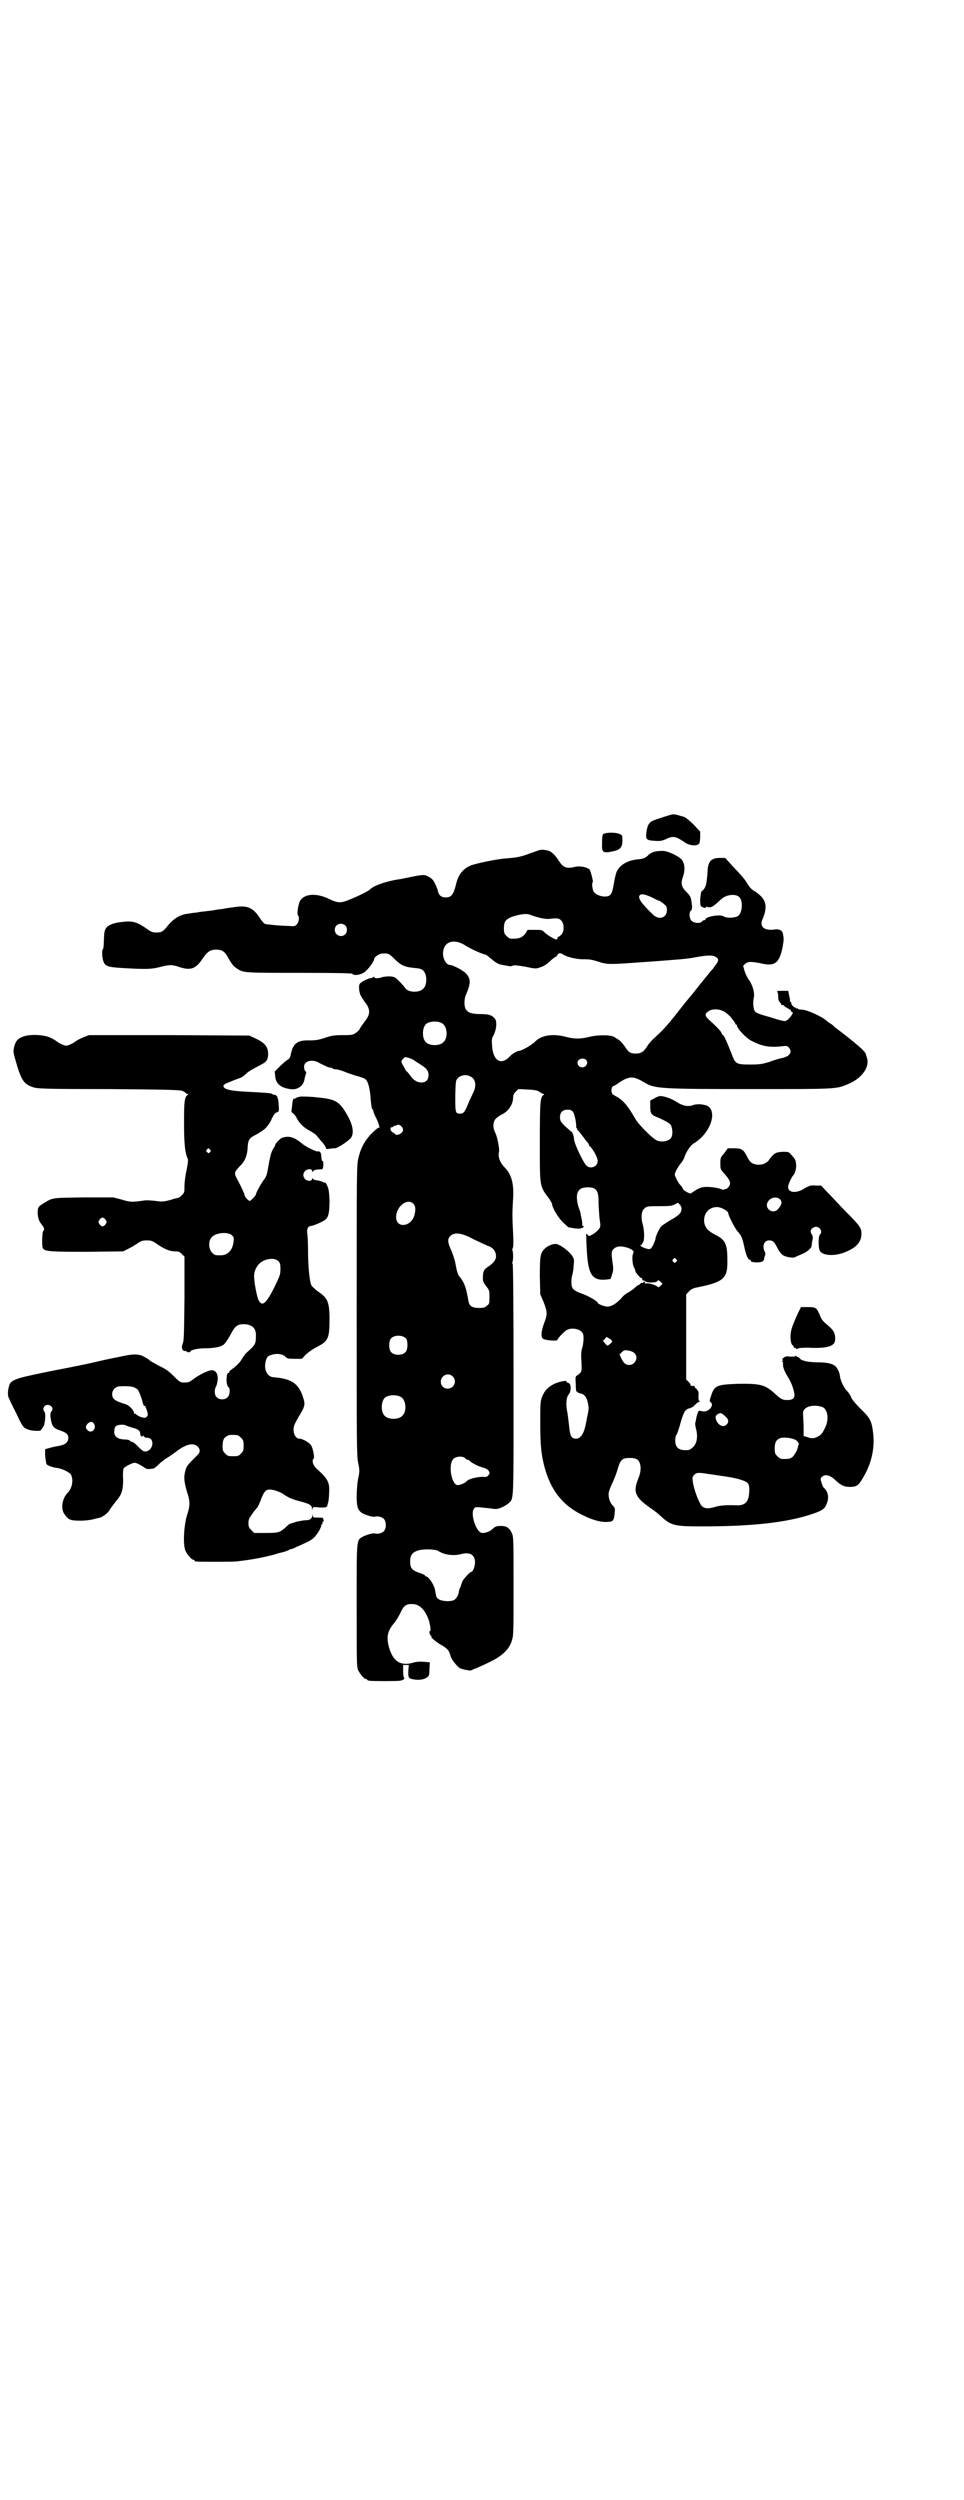 <?xml version="1.0" standalone="no"?>
<!DOCTYPE svg PUBLIC "-//W3C//DTD SVG 20010904//EN"
 "http://www.w3.org/TR/2001/REC-SVG-20010904/DTD/svg10.dtd">
<svg version="1.0" xmlns="http://www.w3.org/2000/svg"
 width="1100pt" height="2850pt" viewBox="0 0 1100 2850"
 preserveAspectRatio="xMidYMid meet">
<g transform="translate(0,2850) scale(0.5,-0.5)"
fill="#000000" stroke="none">
<path d="M1533 3843 c-11 -3 -39 -12 -45 -15 -8 -5 -11 -11 -13 -27 -2 -15 1
-17 19 -18 13 -1 17 0 26 4 16 8 23 6 42 -7 9 -7 23 -9 30 -6 5 3 5 4 6 17 l0
13 -16 17 c-14 13 -19 17 -26 18 -13 4 -18 5 -23 4z"/>
<path d="M1381 3800 c-6 -1 -7 -2 -7 -24 -1 -21 3 -22 29 -16 15 4 19 11 17
33 0 7 -23 11 -39 7z"/>
<path d="M1232 3762 c-2 0 -11 -4 -21 -7 -20 -8 -30 -10 -55 -12 -19 -1 -68
-11 -81 -16 -18 -7 -29 -21 -34 -42 -6 -25 -11 -31 -24 -31 -10 0 -16 5 -18
16 -1 4 -4 11 -7 17 -4 8 -8 12 -20 17 -4 2 -14 1 -37 -4 -11 -2 -23 -5 -27
-5 -29 -5 -55 -14 -64 -23 -5 -5 -37 -20 -54 -26 -14 -5 -21 -4 -38 4 -28 14
-55 13 -66 -2 -5 -6 -9 -32 -6 -35 4 -4 2 -16 -3 -21 -4 -4 -6 -4 -19 -3 -8 0
-23 1 -33 2 -10 1 -20 2 -21 3 -2 1 -8 8 -13 16 -15 22 -29 27 -61 21 -3 0 -9
-1 -15 -2 -5 -1 -11 -2 -13 -2 -2 0 -7 -1 -13 -2 -5 -1 -13 -2 -16 -2 -3 -1
-10 -1 -16 -2 -5 -1 -11 -2 -13 -2 -2 0 -8 -1 -14 -2 -20 -2 -35 -12 -50 -31
-8 -10 -12 -12 -23 -12 -7 0 -11 1 -17 5 -28 20 -37 22 -62 19 -19 -2 -31 -7
-36 -14 -4 -7 -4 -9 -5 -29 0 -10 -1 -18 -2 -19 -3 -1 -2 -20 1 -28 4 -11 11
-13 43 -15 53 -3 65 -3 85 2 23 6 29 6 46 0 25 -8 37 -4 52 19 12 17 17 20 30
21 15 0 21 -4 29 -19 9 -16 12 -19 21 -25 14 -9 17 -9 142 -9 90 0 119 -1 120
-2 3 -5 18 -3 27 3 8 5 23 25 23 31 0 4 12 12 18 12 14 1 16 0 29 -13 14 -14
23 -18 46 -20 13 -1 18 -3 22 -10 6 -10 5 -30 -3 -37 -9 -10 -34 -9 -41 1 -2
3 -9 11 -14 16 -10 10 -11 10 -22 11 -7 0 -16 -1 -20 -3 -9 -2 -15 -2 -15 2 0
1 -1 1 -2 -1 -2 -1 -4 -2 -6 -2 -4 0 -21 -8 -24 -12 -4 -3 -3 -16 0 -25 1 -3
6 -11 11 -18 12 -15 12 -26 3 -39 -11 -15 -16 -22 -16 -24 0 0 -4 -4 -8 -7 -8
-5 -10 -5 -30 -5 -19 0 -25 -1 -40 -6 -15 -5 -22 -6 -35 -6 -29 1 -39 -7 -44
-35 -1 -4 -3 -7 -5 -8 -2 -1 -10 -7 -18 -15 l-13 -13 1 -10 c1 -17 12 -27 34
-30 16 -3 31 7 33 23 1 4 2 9 3 11 1 3 1 5 -1 7 -2 1 -3 5 -3 10 0 13 18 18
34 9 5 -3 10 -5 12 -6 2 -1 5 -2 6 -3 2 -1 6 -2 8 -2 2 0 4 -1 5 -2 1 -1 4 -2
8 -2 3 0 14 -3 23 -7 9 -3 22 -8 28 -9 6 -2 13 -4 15 -6 6 -3 10 -17 12 -35 2
-24 3 -33 5 -34 1 -1 2 -3 2 -4 0 -2 3 -10 7 -17 6 -13 9 -24 5 -21 -1 1 -19
-15 -26 -25 -10 -13 -16 -27 -20 -44 -4 -16 -4 -29 -4 -345 0 -300 0 -330 3
-348 4 -19 4 -22 0 -40 -2 -11 -3 -29 -3 -40 0 -23 3 -32 15 -38 8 -4 22 -8
26 -7 7 2 16 0 21 -5 6 -6 6 -22 0 -28 -5 -5 -14 -7 -21 -5 -4 1 -18 -3 -26
-7 -16 -9 -15 -1 -15 -158 0 -122 0 -139 3 -146 4 -9 14 -21 18 -21 2 0 3 -1
3 -2 0 0 2 -2 6 -2 7 -1 59 -1 68 0 8 1 13 5 10 7 -1 1 -2 7 -2 15 l0 14 7 0
6 0 -1 -11 c-1 -18 0 -20 13 -22 13 -2 23 0 30 5 4 3 5 5 5 18 l1 16 -10 1
c-11 1 -19 1 -29 -2 -29 -8 -46 4 -55 38 -5 21 -3 34 12 52 4 4 10 15 14 22 8
18 13 22 27 22 17 0 29 -12 38 -35 3 -9 6 -26 4 -26 -3 0 -2 -8 1 -11 2 -2 3
-3 2 -3 -4 0 12 -13 23 -19 14 -8 17 -12 21 -27 2 -6 14 -21 20 -25 2 -1 8 -3
13 -4 5 -1 9 -1 10 -2 2 0 26 10 46 20 29 14 44 29 50 48 4 13 4 17 4 125 0
108 0 112 -4 121 -6 12 -12 16 -25 16 -9 0 -12 -1 -17 -5 -8 -9 -23 -13 -29
-10 -12 6 -23 43 -16 53 4 6 0 6 38 2 7 -1 13 -2 15 -1 6 0 22 8 27 13 12 12
11 -4 11 280 0 176 -1 263 -2 265 -1 2 -1 4 -1 4 1 0 2 6 2 14 0 8 -1 14 -2
14 0 0 0 2 1 4 2 4 2 13 1 34 -2 37 -2 50 0 79 2 33 -3 54 -18 70 -13 13 -17
26 -14 38 1 6 -4 34 -9 43 -6 12 -5 25 2 32 3 3 9 7 13 9 15 7 25 22 26 37 0
7 1 10 6 15 l6 6 21 -1 c18 -1 23 -2 28 -6 3 -2 7 -4 8 -4 2 0 2 0 1 -2 -8 -5
-9 -13 -9 -107 0 -107 -1 -100 22 -131 3 -5 6 -10 6 -11 0 -8 13 -30 24 -41 7
-7 13 -12 13 -12 1 0 4 -1 6 -1 16 -4 29 -2 29 3 0 1 -1 2 -2 1 -2 -1 -2 -1
-1 0 0 2 0 7 -1 13 -1 6 -3 13 -3 15 0 2 -2 8 -4 13 -4 11 -6 27 -3 34 3 9 10
13 23 13 20 0 25 -7 25 -33 0 -8 1 -24 2 -36 3 -21 3 -21 -2 -27 -2 -3 -8 -8
-13 -11 -9 -5 -9 -5 -12 -1 -3 3 -4 3 -3 -3 0 -1 0 -14 1 -29 3 -63 13 -76 54
-69 1 0 2 5 4 11 3 9 3 13 1 26 -3 22 -3 27 3 32 6 6 17 7 32 2 11 -4 15 -8
12 -13 -3 -4 -2 -25 2 -32 2 -3 3 -7 3 -8 0 -3 12 -17 14 -16 1 0 2 -1 2 -2
-1 -2 0 -3 1 -3 2 0 4 -1 5 -2 4 -4 25 -4 28 0 2 3 3 3 7 -1 l5 -5 -4 -4 c-4
-4 -5 -5 -8 -2 -4 3 -18 8 -24 7 -3 -1 -5 0 -4 2 0 1 -1 2 -2 2 -1 0 -2 -1 -2
-2 0 -1 -1 -2 -2 -1 -1 1 -3 0 -5 -2 -1 -2 -4 -3 -5 -3 0 0 -3 -2 -6 -5 -3 -3
-10 -8 -15 -11 -6 -3 -14 -9 -17 -14 -13 -13 -21 -18 -31 -19 -8 0 -23 6 -23
9 0 3 -22 16 -37 21 -19 7 -23 11 -23 26 0 6 1 13 2 16 1 3 3 13 3 21 2 15 1
16 -4 24 -9 12 -29 26 -37 26 -8 0 -19 -5 -25 -11 -10 -10 -11 -17 -11 -63 l1
-41 7 -16 c9 -23 10 -29 2 -49 -7 -19 -8 -32 -3 -36 4 -4 33 -6 33 -3 0 3 16
20 22 23 12 6 31 2 36 -8 3 -5 2 -23 -2 -36 -2 -6 -2 -16 -1 -30 1 -22 1 -22
-10 -30 -4 -2 -4 -4 -3 -20 0 -10 1 -18 2 -17 1 1 2 0 2 -1 0 -1 3 -2 7 -3 8
-1 14 -9 16 -19 1 -4 2 -9 2 -11 1 -2 0 -10 -2 -19 -2 -8 -3 -17 -4 -20 -4
-22 -12 -34 -22 -34 -11 0 -14 6 -16 27 -1 10 -3 24 -4 32 -4 18 -3 35 3 42 6
7 6 25 -1 26 -3 1 -5 2 -4 3 2 4 -17 0 -28 -5 -15 -8 -22 -15 -28 -30 -4 -11
-4 -15 -4 -59 0 -51 2 -72 10 -102 14 -51 40 -85 84 -107 30 -15 49 -19 67
-16 6 2 8 6 9 22 1 8 0 10 -5 15 -7 7 -11 22 -8 32 1 4 5 14 9 22 4 9 9 22 11
30 6 20 10 24 27 24 18 0 23 -5 25 -21 0 -10 -1 -15 -6 -28 -12 -30 -6 -42 34
-69 4 -3 11 -8 15 -12 27 -25 32 -26 100 -26 112 0 192 9 248 28 24 8 29 12
33 22 7 15 4 30 -6 38 -1 1 -3 5 -5 11 -3 10 -3 10 1 14 7 7 19 4 32 -9 12
-11 19 -14 32 -14 13 0 18 3 24 12 24 36 34 75 28 116 -3 22 -7 30 -27 49 -9
9 -19 20 -22 26 -2 6 -7 13 -10 16 -8 8 -15 24 -16 33 -1 10 -7 22 -13 25 -7
5 -21 7 -37 7 -20 0 -36 3 -41 8 -1 2 -4 4 -5 4 -2 0 -3 1 -4 3 0 1 -1 1 -1 0
0 -2 -4 -2 -11 -2 -10 1 -13 1 -17 -3 -3 -2 -4 -4 -2 -4 2 0 2 0 0 -2 -2 -1
-2 -2 -1 -2 1 0 2 -2 2 -5 -1 -8 4 -19 12 -32 7 -11 12 -25 14 -37 1 -10 -4
-14 -16 -14 -11 0 -15 2 -29 15 -22 20 -33 23 -86 22 -48 -2 -52 -4 -60 -30
-3 -9 -3 -10 0 -12 5 -4 3 -11 -4 -17 -6 -4 -10 -5 -18 -3 -5 1 -6 1 -8 -5 -1
-4 -3 -9 -3 -12 -1 -3 -1 -7 -2 -9 -1 -3 0 -10 2 -17 4 -17 1 -32 -8 -40 -3
-3 -8 -6 -10 -6 -21 -2 -30 5 -30 22 0 5 1 11 3 13 1 1 5 12 8 23 8 29 12 35
21 37 4 1 10 4 13 8 4 4 8 7 10 7 2 0 2 0 0 2 -2 1 -2 5 -2 12 1 8 0 10 -4 15
-3 2 -5 5 -5 6 2 1 -4 2 -7 1 -1 0 -2 1 -2 3 0 1 -2 4 -5 7 l-5 5 0 97 0 97 6
6 c4 5 8 7 15 9 65 13 74 20 73 64 0 36 -5 46 -28 57 -15 8 -21 14 -24 24 -5
21 8 39 28 39 10 0 26 -9 26 -14 0 -5 16 -36 21 -41 9 -10 11 -15 15 -33 4
-20 9 -32 13 -32 2 0 3 -1 2 -2 -2 -4 20 -6 27 -2 2 1 4 4 4 6 0 2 1 6 2 8 1
2 1 5 -1 9 -6 12 -1 25 10 25 9 0 12 -3 19 -17 4 -8 9 -14 13 -17 7 -4 24 -7
28 -4 1 1 7 3 13 6 12 4 22 13 24 18 0 2 1 6 1 9 1 3 1 7 2 9 0 2 0 6 -2 9 -2
3 -3 7 -3 8 0 5 7 10 12 10 10 0 16 -12 9 -18 -3 -3 -4 -24 -1 -34 3 -14 35
-17 63 -4 23 10 33 23 33 40 0 13 -3 18 -35 50 -14 14 -32 34 -41 43 l-16 17
-12 0 c-8 1 -15 0 -17 -2 -3 -1 -9 -4 -13 -7 -19 -10 -36 -6 -33 9 1 5 8 20
11 23 4 4 7 13 7 23 -1 12 -1 13 -11 24 -6 7 -6 7 -20 7 -16 -1 -20 -3 -32
-20 -6 -7 -17 -11 -28 -9 -11 2 -15 6 -21 18 -8 16 -12 19 -30 19 l-14 0 -8
-11 c-9 -10 -9 -11 -9 -24 0 -13 0 -13 11 -25 13 -15 14 -22 6 -30 -3 -3 -5
-4 -5 -3 0 1 -1 1 -2 0 -2 -2 -4 -2 -6 -1 -6 3 -22 6 -34 6 -10 0 -14 -1 -24
-6 -6 -4 -11 -7 -12 -8 -1 -4 -20 6 -20 11 0 1 -3 5 -6 8 -3 3 -7 10 -9 15 -4
8 -4 8 0 17 2 4 7 12 10 16 4 4 8 11 9 15 4 12 14 27 21 31 4 2 12 8 18 14 22
22 31 53 19 67 -4 5 -7 6 -18 8 -9 1 -15 0 -19 -1 -12 -5 -24 -3 -41 8 -11 7
-29 13 -37 12 -3 -1 -9 -3 -13 -6 l-8 -4 0 -14 c0 -16 2 -19 18 -25 16 -7 25
-12 29 -17 3 -5 5 -19 2 -26 -3 -11 -24 -15 -36 -8 -13 8 -41 37 -47 48 -17
30 -28 43 -45 52 -5 3 -9 5 -8 5 1 0 0 2 -1 4 -2 4 1 14 4 14 1 0 7 3 13 8 24
15 32 15 56 1 25 -15 30 -16 253 -16 193 0 186 0 215 12 32 14 49 40 41 61 -1
3 -2 6 -2 7 0 1 -1 2 -2 3 0 1 -2 3 -4 5 -2 3 -16 15 -31 27 -15 12 -31 24
-35 27 -3 4 -8 7 -10 8 -2 1 -5 4 -8 6 -9 9 -45 25 -55 25 -5 0 -9 1 -10 2 -1
1 -2 2 -3 1 -1 -1 -2 0 -2 1 0 2 -1 2 -1 1 -2 -1 -9 6 -9 9 0 2 -1 4 -2 4 -1
0 -2 1 -1 2 0 0 0 6 -2 12 l-2 11 -14 0 c-9 0 -13 0 -11 -2 1 -1 2 -6 2 -11 0
-7 1 -11 4 -13 2 -2 3 -5 3 -6 -1 -1 -1 -1 1 0 1 0 3 0 4 -1 2 -2 6 -5 10 -7
4 -2 7 -4 7 -5 -1 -1 0 -2 2 -3 3 -1 3 -2 0 -7 -5 -8 -12 -14 -16 -14 -2 0
-12 2 -21 5 -9 3 -23 7 -30 9 -7 2 -14 5 -16 7 -5 5 -6 20 -4 31 3 10 -1 27
-10 41 -5 6 -9 16 -11 22 l-3 11 5 5 c7 5 13 5 34 1 33 -8 43 -1 51 36 3 19 3
20 1 30 -1 8 -7 12 -18 11 -26 -4 -37 7 -28 25 1 3 4 10 5 16 4 20 -2 32 -25
47 -7 4 -12 10 -17 19 -4 7 -17 22 -29 34 l-20 22 -12 0 c-19 0 -26 -7 -28
-26 0 -6 -1 -17 -2 -24 -1 -13 -5 -22 -12 -26 -1 -1 -2 -9 -3 -17 0 -13 0 -16
3 -18 4 -3 12 -4 10 -1 -1 1 1 1 4 0 8 -2 13 1 31 18 12 11 34 13 42 4 8 -10
6 -34 -3 -42 -7 -5 -27 -6 -34 -1 -8 5 -41 -1 -41 -7 0 -1 -1 -2 -3 -2 -1 0
-4 -1 -5 -3 -4 -5 -18 -4 -24 2 -5 5 -6 19 -1 23 2 2 3 5 2 13 -2 18 -3 20
-13 30 -11 11 -13 19 -7 35 5 15 4 30 -4 39 -8 8 -33 20 -44 19 -16 0 -24 -3
-31 -9 -5 -6 -11 -9 -22 -10 -25 -2 -42 -12 -50 -27 -2 -4 -5 -16 -7 -28 -4
-25 -7 -30 -21 -30 -10 0 -21 5 -25 11 -3 5 -5 20 -2 22 1 2 -5 25 -7 28 -5 6
-22 9 -32 7 -21 -5 -28 -3 -39 14 -9 14 -17 21 -25 23 -9 2 -15 2 -18 1z m258
-109 c7 -4 14 -7 15 -7 1 0 5 -3 9 -6 7 -6 8 -7 8 -15 0 -18 -19 -24 -33 -9
-26 25 -34 37 -29 43 4 4 13 2 30 -6z m-279 -39 c16 -6 33 -10 42 -9 18 2 23
2 28 -4 7 -7 7 -25 0 -32 -3 -3 -6 -5 -7 -5 -1 0 -2 -1 -2 -3 0 -2 -1 -3 -2
-3 -4 0 -21 10 -27 16 -6 6 -6 6 -22 6 l-17 0 -4 -7 c-8 -11 -16 -14 -35 -13
-2 0 -6 3 -9 6 -5 5 -6 7 -6 18 0 15 4 20 19 26 19 6 33 8 42 4z m-423 -24 c5
-5 5 -15 0 -20 -9 -9 -24 -2 -24 10 0 8 6 14 14 14 3 0 8 -2 10 -4z m273 -45
c12 -8 41 -21 46 -21 2 0 8 -5 14 -10 13 -11 17 -13 32 -15 5 -1 10 -2 11 -2
0 0 3 0 5 1 4 2 12 1 30 -2 23 -5 24 -5 35 -1 7 2 14 7 21 13 5 6 12 10 14 11
1 1 3 2 3 3 0 5 8 6 13 2 8 -6 34 -12 49 -11 11 0 17 -1 30 -5 20 -7 27 -7 83
-3 42 3 46 3 94 7 15 1 35 3 43 5 28 5 41 6 48 2 10 -5 9 -10 -2 -23 -1 -3 -4
-6 -6 -8 -2 -2 -7 -8 -10 -12 -4 -5 -10 -12 -13 -16 -3 -4 -9 -11 -12 -15 -3
-4 -11 -14 -17 -21 -6 -7 -14 -17 -17 -21 -28 -36 -40 -50 -59 -67 -8 -7 -17
-17 -20 -23 -8 -12 -14 -15 -25 -15 -12 0 -16 2 -25 16 -5 7 -11 14 -15 16 -3
2 -7 4 -8 5 -7 6 -39 6 -58 1 -21 -5 -34 -5 -53 0 -30 8 -57 4 -71 -11 -8 -8
-31 -21 -37 -21 -4 0 -16 -7 -21 -13 -20 -21 -38 -9 -40 25 -1 14 -1 16 4 25
6 12 8 31 2 37 -7 8 -14 10 -32 10 -28 0 -37 6 -37 26 0 6 1 13 3 17 12 28 12
38 -1 51 -6 6 -29 18 -35 18 -10 0 -19 19 -15 34 4 21 27 25 49 11z m591 -151
c4 -2 11 -8 15 -12 10 -13 11 -14 11 -16 0 -1 1 -2 2 -2 1 0 2 -1 2 -2 0 -7
21 -29 33 -35 23 -12 39 -15 64 -13 17 2 17 2 21 -2 9 -10 3 -20 -14 -24 -6
-1 -20 -5 -30 -9 -17 -5 -21 -6 -44 -6 -32 0 -34 1 -43 26 -9 23 -17 41 -19
41 -1 0 -2 2 -3 4 -1 4 -9 13 -29 31 -9 8 -10 13 -3 18 7 7 24 8 37 1z m-643
-27 c12 -7 14 -33 3 -43 -8 -9 -32 -9 -40 0 -9 8 -9 32 0 41 7 7 27 8 37 2z
m-73 -80 c5 -2 9 -4 10 -5 1 -1 6 -4 12 -8 15 -9 20 -15 20 -25 0 -11 -6 -17
-16 -17 -10 0 -18 5 -26 16 -4 6 -8 10 -9 10 0 0 -3 5 -6 11 -6 10 -6 11 -2
16 5 6 5 6 17 2z m402 -4 c3 -5 3 -7 -1 -13 -6 -7 -19 -3 -19 7 0 9 14 13 20
6z m-259 -41 c7 -7 8 -21 0 -35 -2 -5 -6 -13 -8 -17 -10 -26 -13 -29 -21 -29
-11 0 -11 3 -11 41 1 34 1 35 6 40 9 9 24 9 34 0z m228 -76 c4 -5 8 -23 8 -34
0 -2 0 -4 1 -4 1 0 2 -1 1 -2 -1 -1 0 -2 1 -2 1 -1 5 -5 9 -11 4 -5 8 -10 9
-12 6 -7 8 -9 8 -11 0 -1 1 -3 3 -4 9 -10 17 -26 17 -33 0 -13 -16 -19 -25
-11 -7 5 -29 52 -29 61 0 6 -4 17 -6 17 -1 0 -7 6 -14 12 -11 11 -12 13 -12
21 0 11 6 17 17 17 6 0 9 -1 12 -4z m-391 -34 c5 -5 5 -11 0 -15 -3 -4 -14 -6
-14 -3 0 1 -2 2 -5 4 -6 2 -8 12 -3 12 2 0 4 1 4 2 0 1 1 2 2 1 0 0 2 0 4 1 4
3 8 2 12 -2z m861 -164 c8 -5 9 -12 0 -23 -6 -8 -15 -9 -22 -3 -14 13 5 34 22
26z m-834 -12 c6 -6 6 -15 2 -29 -9 -25 -41 -27 -41 -2 0 24 25 44 39 31z
m612 -15 c-1 -8 -9 -14 -27 -24 -8 -5 -17 -11 -19 -13 -4 -4 -14 -25 -13 -28
0 -2 -5 -15 -8 -19 -3 -6 -7 -6 -18 -2 -8 3 -11 7 -6 7 2 0 2 1 1 1 0 1 1 3 2
4 4 4 4 25 0 41 -5 16 -3 32 4 37 5 5 7 5 34 5 24 0 29 1 35 4 l7 4 5 -5 c3
-4 4 -7 3 -12z m-473 -67 c13 -6 27 -13 33 -15 11 -4 17 -13 17 -23 0 -8 -5
-15 -18 -24 -10 -6 -12 -11 -12 -27 0 -7 2 -10 8 -18 7 -9 7 -10 7 -24 0 -14
0 -16 -6 -20 -4 -4 -7 -5 -18 -5 -15 0 -22 4 -24 16 -5 30 -9 41 -19 54 -5 5
-7 12 -10 28 -2 12 -7 26 -10 33 -8 17 -9 25 -4 31 9 12 27 10 56 -6z m461
-45 c3 -3 3 -3 0 -6 -3 -3 -3 -3 -6 0 -3 2 -3 3 -1 6 4 4 4 4 7 0z m-616 -181
c4 -6 4 -24 -1 -30 -7 -9 -27 -9 -34 0 -5 6 -5 24 0 30 7 9 27 9 35 0z m470
-7 c-1 -1 -3 -4 -6 -6 -5 -4 -5 -4 -10 2 l-5 6 4 4 4 5 7 -4 c4 -2 6 -5 6 -7z
m51 -26 c10 -9 2 -27 -12 -27 -8 0 -13 4 -19 17 l-3 7 5 5 c5 5 7 5 15 4 5 -1
11 -3 14 -6z m-415 -53 c11 -10 3 -28 -11 -28 -9 0 -16 6 -16 16 0 14 17 22
27 12z m-118 -47 c12 -7 14 -33 3 -43 -8 -9 -32 -9 -40 0 -9 8 -9 32 0 41 7 7
27 8 37 2z m962 -23 c12 -5 15 -27 7 -45 -8 -17 -11 -19 -19 -23 -8 -4 -13 -4
-24 0 l-7 2 0 18 c0 9 -1 22 -1 28 -1 10 0 12 4 16 8 8 26 9 40 4z m-222 -21
c8 -7 9 -13 3 -19 -9 -9 -24 2 -25 17 0 4 6 9 12 9 2 0 6 -3 10 -7z m161 -54
c5 -4 9 -9 6 -12 0 -1 -1 -2 -1 -4 -1 -7 -9 -21 -14 -24 -4 -3 -11 -4 -24 -3
-2 0 -6 3 -9 6 -5 5 -6 7 -6 17 0 14 3 20 12 24 8 3 27 1 36 -4z m-754 -42 c1
-2 4 -3 5 -3 1 0 4 -1 5 -3 4 -4 19 -12 30 -15 5 -1 11 -4 13 -7 3 -5 3 -5 0
-10 -3 -4 -6 -5 -12 -4 -15 0 -35 -5 -39 -11 -2 -3 -15 -8 -19 -8 -15 0 -23
48 -10 60 6 6 22 7 27 1z m551 -35 c7 -1 22 -3 34 -5 31 -4 53 -10 59 -16 3
-3 4 -7 4 -15 0 -27 -8 -37 -30 -36 -20 1 -34 0 -46 -3 -21 -7 -32 -4 -37 9
-2 4 -5 10 -6 13 -4 10 -9 26 -10 36 -1 8 -1 10 3 14 5 6 10 6 29 3z m-613
-176 c14 -9 35 -12 53 -7 20 5 31 -2 31 -19 0 -10 -5 -22 -9 -22 -3 0 -19 -18
-20 -22 -1 -3 -3 -8 -4 -12 -2 -3 -4 -9 -4 -13 -2 -8 -6 -14 -11 -17 -8 -4
-25 -3 -33 1 -7 4 -7 4 -10 21 -2 13 -15 32 -21 32 -1 0 -2 1 -2 2 0 1 -6 4
-13 6 -17 6 -21 11 -21 26 0 14 5 21 18 25 12 4 40 3 46 -1z"/>
<path d="M51 3336 c-11 -4 -16 -11 -19 -24 -2 -9 -2 -11 5 -35 12 -41 18 -49
39 -56 10 -3 25 -4 171 -4 139 -1 161 -2 169 -4 4 -2 8 -4 8 -5 0 -1 2 -2 4
-2 2 0 2 -1 1 -2 -8 -4 -9 -15 -9 -63 0 -47 2 -68 8 -82 2 -4 1 -9 -2 -26 -3
-12 -5 -29 -5 -37 0 -14 0 -15 -6 -21 -3 -3 -7 -6 -8 -6 -1 0 -10 -2 -19 -5
-16 -4 -18 -4 -33 -2 -9 1 -21 2 -26 1 -27 -4 -32 -4 -51 2 l-19 5 -68 0 c-75
-1 -70 0 -94 -15 -10 -6 -11 -8 -11 -22 1 -12 3 -17 10 -26 5 -6 6 -11 3 -13
-3 -2 -4 -35 -1 -40 4 -7 14 -8 100 -8 l83 1 10 5 c6 3 15 8 21 12 10 7 13 8
23 8 10 0 13 -1 23 -8 17 -12 30 -17 41 -17 8 0 11 -1 16 -6 l6 -6 0 -95 c-1
-80 -1 -97 -4 -103 -4 -10 -1 -19 8 -17 0 0 1 -1 1 -2 0 0 2 -1 4 -1 2 0 4 0
4 1 0 4 17 8 33 8 21 0 36 3 43 8 3 2 10 12 16 23 11 21 16 24 32 24 18 -1 27
-10 26 -27 0 -17 -1 -20 -19 -36 -4 -3 -10 -11 -14 -18 -4 -7 -12 -14 -18 -19
-6 -4 -11 -8 -10 -9 1 -1 0 -2 -1 -2 -6 2 -7 -27 -1 -32 5 -4 4 -19 -2 -24 -6
-6 -19 -6 -25 1 -5 5 -5 17 -1 24 2 3 3 10 4 17 0 13 -5 20 -14 20 -7 0 -26
-9 -40 -19 -10 -8 -13 -9 -22 -9 -9 0 -10 0 -24 14 -11 11 -17 16 -34 24 -11
6 -20 11 -21 12 -2 3 -13 9 -20 12 -12 3 -21 3 -52 -4 -16 -3 -39 -8 -51 -11
-12 -3 -56 -12 -98 -20 -79 -16 -90 -19 -98 -29 -4 -7 -7 -26 -3 -33 1 -2 8
-18 17 -35 13 -28 16 -32 22 -35 7 -4 21 -6 30 -5 0 0 1 0 2 0 1 -1 9 10 10
14 3 14 3 27 0 30 -5 6 0 15 8 15 8 0 14 -9 9 -14 -3 -3 -3 -6 -3 -12 3 -23 6
-27 24 -33 14 -5 17 -9 17 -17 -1 -10 -7 -15 -24 -18 -8 -1 -18 -4 -22 -5 l-7
-2 0 -15 c1 -8 2 -16 3 -19 2 -3 14 -8 26 -9 11 -2 27 -10 30 -15 6 -12 3 -31
-8 -42 -12 -12 -16 -36 -7 -48 9 -13 13 -15 37 -15 12 0 24 2 28 3 4 1 10 3
13 3 9 2 20 10 25 18 5 8 7 10 16 22 12 14 15 24 15 48 -1 12 0 23 1 25 2 4
22 14 26 13 5 -1 13 -5 20 -10 6 -4 8 -5 14 -4 4 0 8 1 9 1 2 1 8 6 14 12 7 6
14 11 16 12 2 1 11 7 19 13 23 18 41 23 51 13 7 -7 6 -14 -2 -21 -21 -21 -23
-23 -26 -34 -4 -14 -3 -26 4 -49 7 -21 7 -31 0 -52 -7 -22 -10 -66 -4 -81 4
-9 14 -21 18 -21 2 0 3 -1 3 -2 0 -1 1 -2 3 -2 6 -1 79 -1 92 0 36 4 61 9 88
16 8 3 18 5 22 6 4 2 9 3 10 4 1 1 3 2 4 2 2 0 8 2 13 5 6 2 14 6 18 8 12 5
20 10 25 16 8 9 15 23 14 25 -1 1 0 2 1 2 1 0 2 2 2 4 0 2 1 4 2 3 1 0 1 1 0
4 0 5 -1 5 -12 5 -11 0 -12 0 -12 5 -1 4 -1 4 -1 -1 -2 -7 -6 -10 -15 -10 -5
0 -14 -2 -20 -3 -12 -4 -13 -4 -16 -5 -1 0 -6 -4 -11 -9 -13 -11 -15 -12 -45
-12 l-26 0 -6 6 c-6 6 -7 8 -7 17 0 8 2 11 9 21 5 7 10 13 11 14 2 2 5 9 8 17
7 19 12 24 20 24 9 0 24 -5 34 -12 10 -7 20 -11 40 -16 18 -5 23 -8 23 -16 1
-5 1 -5 1 0 1 4 2 5 16 3 9 0 15 0 15 1 0 1 1 2 2 1 1 0 1 0 1 2 0 1 1 5 2 8
1 3 2 13 2 21 2 24 -3 33 -29 56 -8 8 -11 18 -6 23 2 2 -1 19 -5 28 -3 7 -20
17 -28 17 -7 0 -13 9 -13 20 0 9 2 13 11 29 15 24 16 29 11 44 -10 33 -27 44
-68 47 -14 1 -22 17 -18 35 3 12 5 14 17 17 11 3 25 0 29 -6 3 -3 6 -4 20 -4
l17 0 9 10 c6 5 15 12 25 17 26 13 29 20 29 63 0 39 -4 49 -27 64 -6 5 -12 10
-14 13 -4 6 -8 41 -8 79 0 18 -1 37 -2 41 -1 9 2 16 9 16 4 0 26 9 32 14 8 6
10 17 10 45 -1 19 -2 27 -5 32 -2 5 -4 8 -5 8 0 -1 -4 0 -7 2 -3 1 -9 3 -13 3
-4 1 -8 2 -8 4 -1 1 -2 1 -2 -1 0 -6 -12 -5 -16 0 -5 6 -5 12 0 18 4 5 16 6
16 1 0 -3 1 -3 2 -2 1 3 8 5 18 5 5 0 5 1 6 10 0 6 -1 10 -1 9 -2 -1 -3 1 -4
13 0 4 -2 7 -3 8 -2 1 -4 2 -4 1 0 -3 -28 10 -37 18 -18 15 -30 18 -45 13 -5
-2 -16 -13 -16 -17 0 -1 -2 -4 -5 -9 -4 -7 -6 -13 -12 -47 -2 -12 -4 -17 -9
-23 -6 -8 -18 -30 -18 -33 0 -3 -12 -15 -14 -15 -3 0 -12 10 -12 14 0 2 -8 20
-17 36 -7 14 -7 15 7 30 11 10 16 24 17 39 1 21 3 24 21 33 10 6 18 11 22 16
3 4 6 7 6 8 1 1 4 6 7 13 4 8 7 12 11 13 5 2 5 3 4 18 -1 16 -4 22 -10 22 -2
0 -4 1 -5 2 -2 2 -20 3 -59 5 -39 2 -53 6 -52 14 1 2 5 5 9 6 4 2 10 4 12 5 2
1 8 3 13 5 9 3 9 3 21 14 4 3 14 9 22 13 22 11 24 14 25 28 0 17 -7 26 -28 36
l-15 7 -183 1 -183 0 -13 -5 c-7 -3 -15 -7 -17 -9 -7 -5 -17 -10 -22 -10 -5 0
-15 5 -22 10 -2 2 -9 6 -16 9 -17 7 -49 7 -62 1z m428 -257 c3 -3 3 -3 0 -6
-3 -3 -3 -3 -6 0 -3 2 -3 3 -1 6 4 4 4 4 7 0z m-238 -160 c3 -5 3 -5 0 -10 -2
-3 -5 -5 -7 -5 -2 0 -5 2 -7 5 -3 5 -3 5 0 10 2 3 5 5 7 5 2 0 5 -2 7 -5z
m288 -35 c5 -5 5 -6 4 -15 -2 -19 -13 -31 -29 -31 -13 0 -14 0 -20 6 -8 8 -9
27 -1 35 9 11 37 13 46 5z m106 -59 c4 -4 5 -7 5 -18 0 -13 -1 -15 -14 -42
-19 -38 -28 -45 -36 -29 -4 8 -11 45 -10 57 0 9 6 21 13 27 12 11 34 13 42 5z
m-332 -287 c4 -1 9 -4 11 -6 3 -3 9 -19 11 -27 2 -8 3 -11 5 -10 1 1 3 -4 5
-10 3 -10 3 -11 0 -15 -3 -3 -4 -3 -13 -1 -5 2 -10 5 -11 6 -1 2 -3 2 -4 2 0
-1 -1 -1 -1 1 0 6 -10 17 -18 20 -26 8 -32 12 -32 24 0 8 6 15 14 17 10 1 25
1 33 -1z m-90 -82 c10 -12 -4 -27 -14 -16 -4 5 -4 7 0 13 4 5 11 7 14 3z m75
-6 c1 -1 8 -3 14 -5 13 -3 18 -7 18 -14 0 -5 6 -9 6 -4 0 1 1 0 2 -1 1 -3 5
-4 8 -4 17 0 15 -27 -2 -31 -5 -1 -7 0 -15 7 -9 10 -17 16 -19 15 -1 0 -3 1
-4 3 -2 1 -6 2 -8 2 -20 0 -29 7 -27 21 0 4 2 9 4 10 5 3 17 4 23 1z m254 -22
c1 0 5 -3 8 -6 5 -5 6 -7 6 -18 0 -11 -1 -13 -6 -18 -6 -6 -7 -6 -18 -6 -11 0
-12 0 -18 6 -5 5 -6 7 -6 17 0 14 3 20 12 24 5 2 8 2 22 1z"/>
<path d="M686 3200 c-6 -1 -11 -3 -12 -4 -1 -2 -2 -2 -2 -1 0 1 -1 1 -2 0 -1
-1 -3 -7 -3 -13 -1 -6 -1 -12 -2 -14 0 -2 1 -4 3 -6 2 -1 6 -5 8 -9 6 -13 17
-24 31 -31 7 -4 15 -9 17 -13 3 -3 8 -10 13 -15 4 -5 7 -10 7 -12 0 -2 2 -2 9
-1 4 1 10 1 12 1 5 0 31 17 36 24 7 10 5 27 -7 49 -19 34 -27 39 -70 43 -15 2
-32 2 -38 2z"/>
<path d="M1821 2706 c-15 -33 -17 -41 -17 -56 1 -11 2 -15 5 -17 1 -1 3 -4 3
-5 0 -1 1 -2 2 -1 1 1 2 0 2 -1 1 -2 3 -2 6 0 3 1 17 2 31 1 39 -1 54 5 53 21
0 13 -4 19 -14 28 -15 13 -16 13 -22 28 -7 15 -8 16 -28 16 l-14 0 -7 -14z"/>
</g>
</svg>
